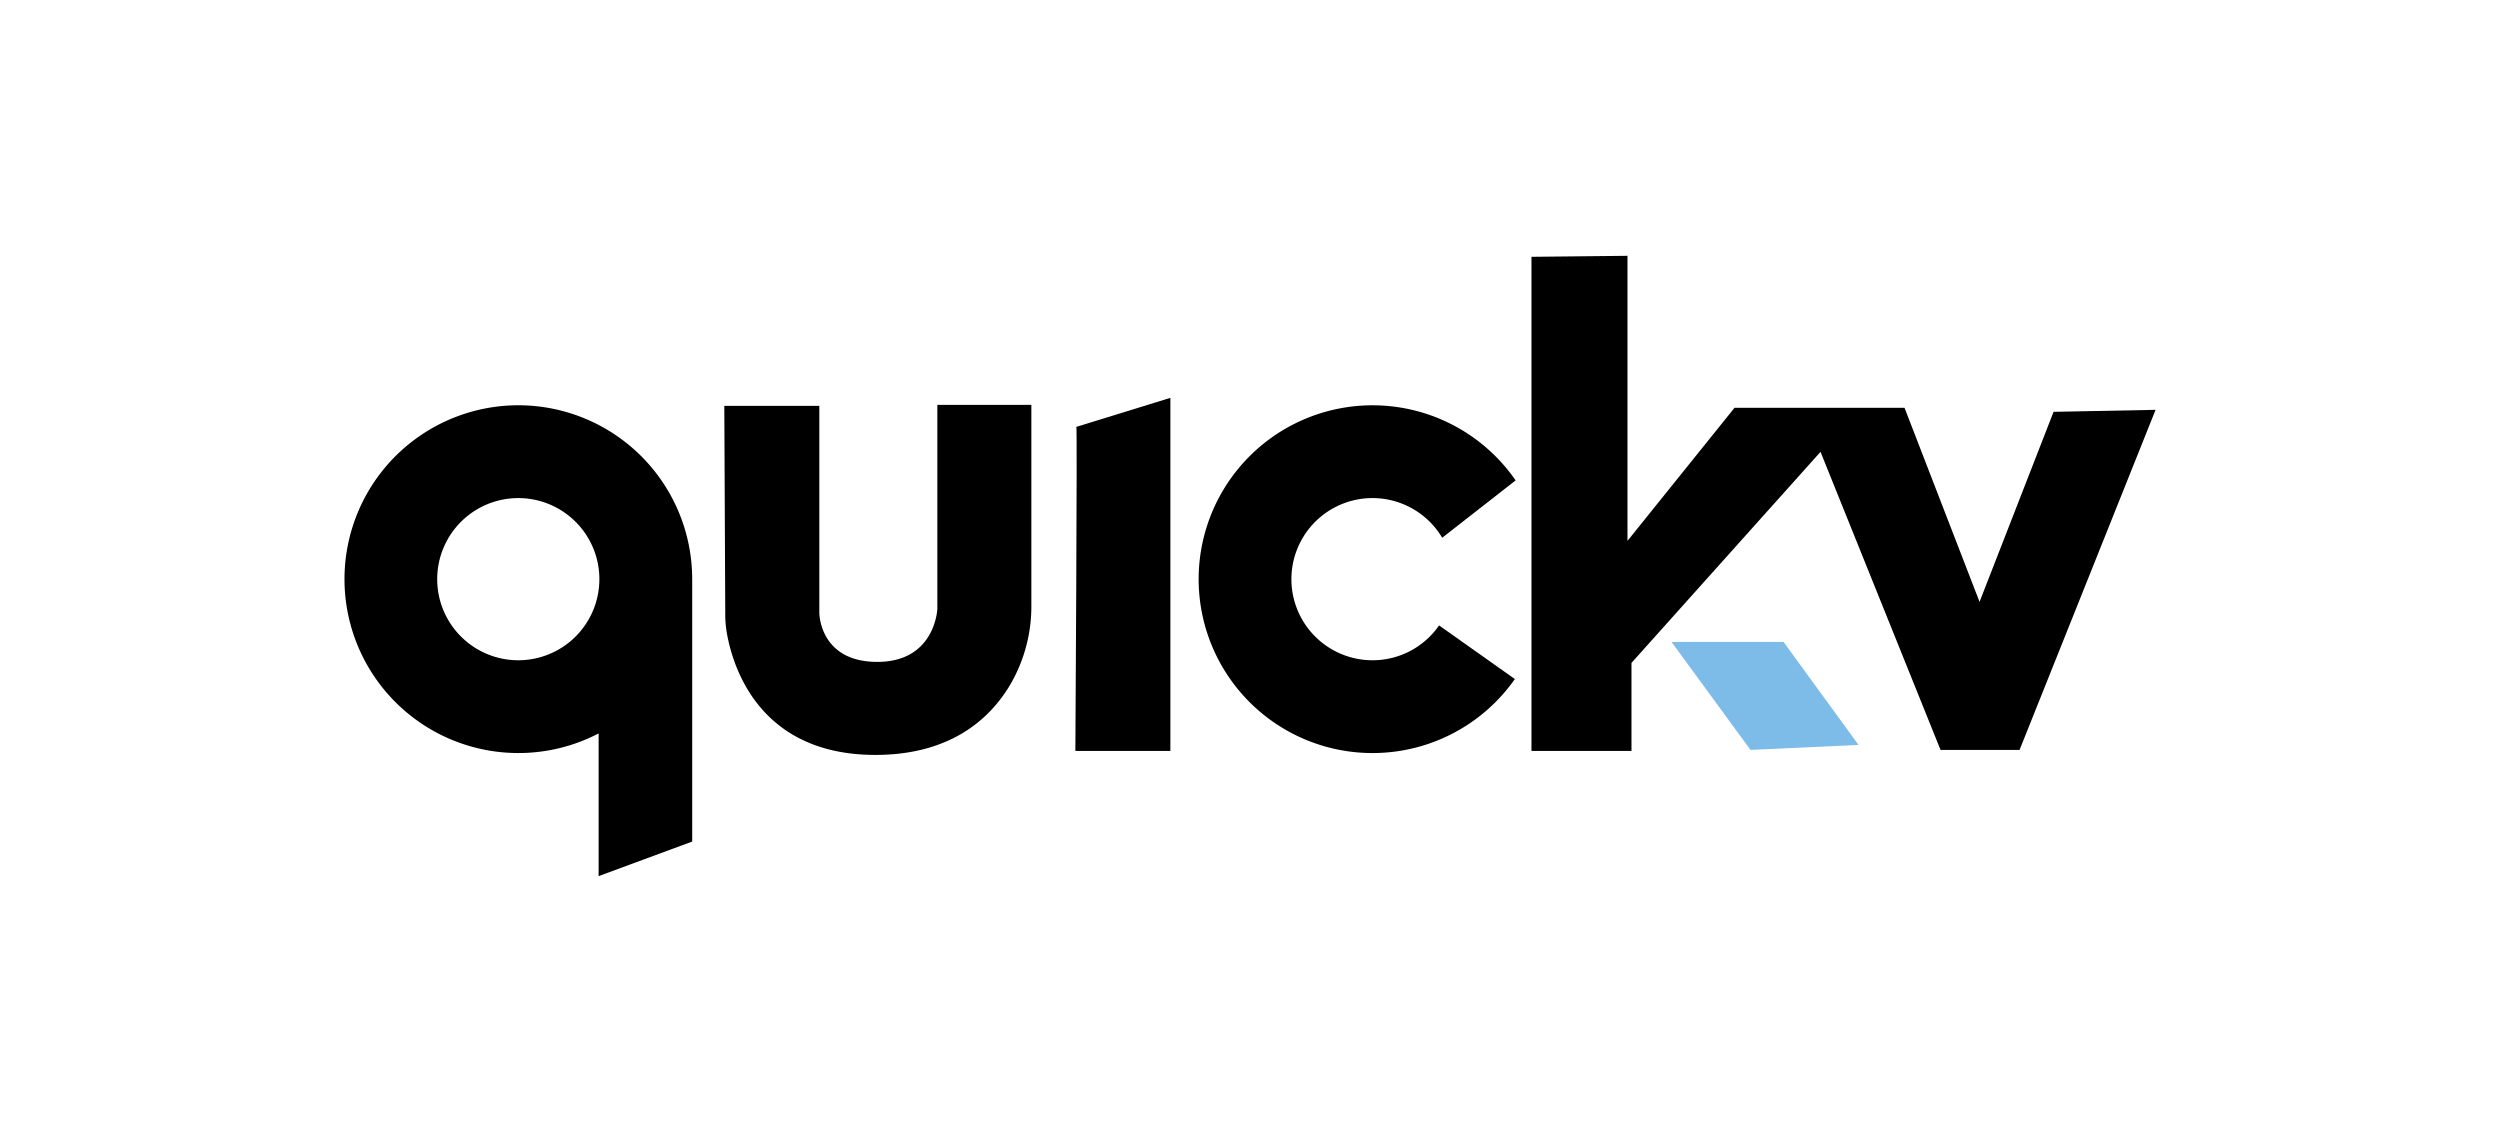 <svg xmlns="http://www.w3.org/2000/svg" xmlns:xlink="http://www.w3.org/1999/xlink" viewBox="0 0 1038 469">
  <defs>
    <clipPath id="clip-Artboard_1">
      <rect width="1038" height="469"/>
    </clipPath>
  </defs>
  <g id="Artboard_1" data-name="Artboard – 1" clip-path="url(#clip-Artboard_1)">
    <g id="Group_22" data-name="Group 22" transform="translate(-495 432.213)">
      <path id="Path_1" data-name="Path 1" d="M305.061,510.12a72.2,72.2,0,1,0,33.346,136.255v59.246l38.855-14.356V582.321A72.208,72.208,0,0,0,305.061,510.12Zm0,105.874a33.667,33.667,0,1,1,33.661-33.673A33.678,33.678,0,0,1,305.061,615.994Z" transform="translate(405.14 -774.067)"/>
      <path id="Path_2" data-name="Path 2" d="M608.931,615.994a33.667,33.667,0,1,1,28.934-50.865l30.486-23.81a72.194,72.194,0,1,0-.315,82.472l-31.467-22.27A33.549,33.549,0,0,1,608.931,615.994Z" transform="translate(455.938 -774.067)"/>
      <path id="Path_3" data-name="Path 3" d="M368,510.384H407.45v85.964s0,20.349,24.087,20.349,24.917-22.009,24.917-22.009V509.969h39.036v83.247a64.425,64.425,0,0,1-9.063,33.423c-8.505,14.035-24.791,28.679-55.721,28.679-48.781,0-59.453-37.548-61.709-50.959a44.81,44.81,0,0,1-.6-7.209C368.334,582.527,368,509.263,368,510.384Z" transform="translate(427.731 -774.092)"/>
      <path id="Path_4" data-name="Path 4" d="M493.3,519.522l39.036-12.043v146.6H492.885S493.715,519.522,493.3,519.522Z" transform="translate(448.608 -774.508)"/>
      <path id="Path_5" data-name="Path 5" d="M824.983,662.105H857.79l56.479-141.2-42.359.831-30.731,78.9-31.146-80.565h-70.6L695,575.311V456.955l-39.867.415V662.52H696.66V625.975l78.489-87.625,49.834,123.755Z" transform="translate(475.731 -782.955)"/>
      <path id="Path_6" data-name="Path 6" d="M704.944,594.3h46.512L782.6,637.069l-44.851,2.076Z" transform="translate(484.058 -759.995)" fill="#7dbbe9"/>
    </g>
  </g>
</svg>